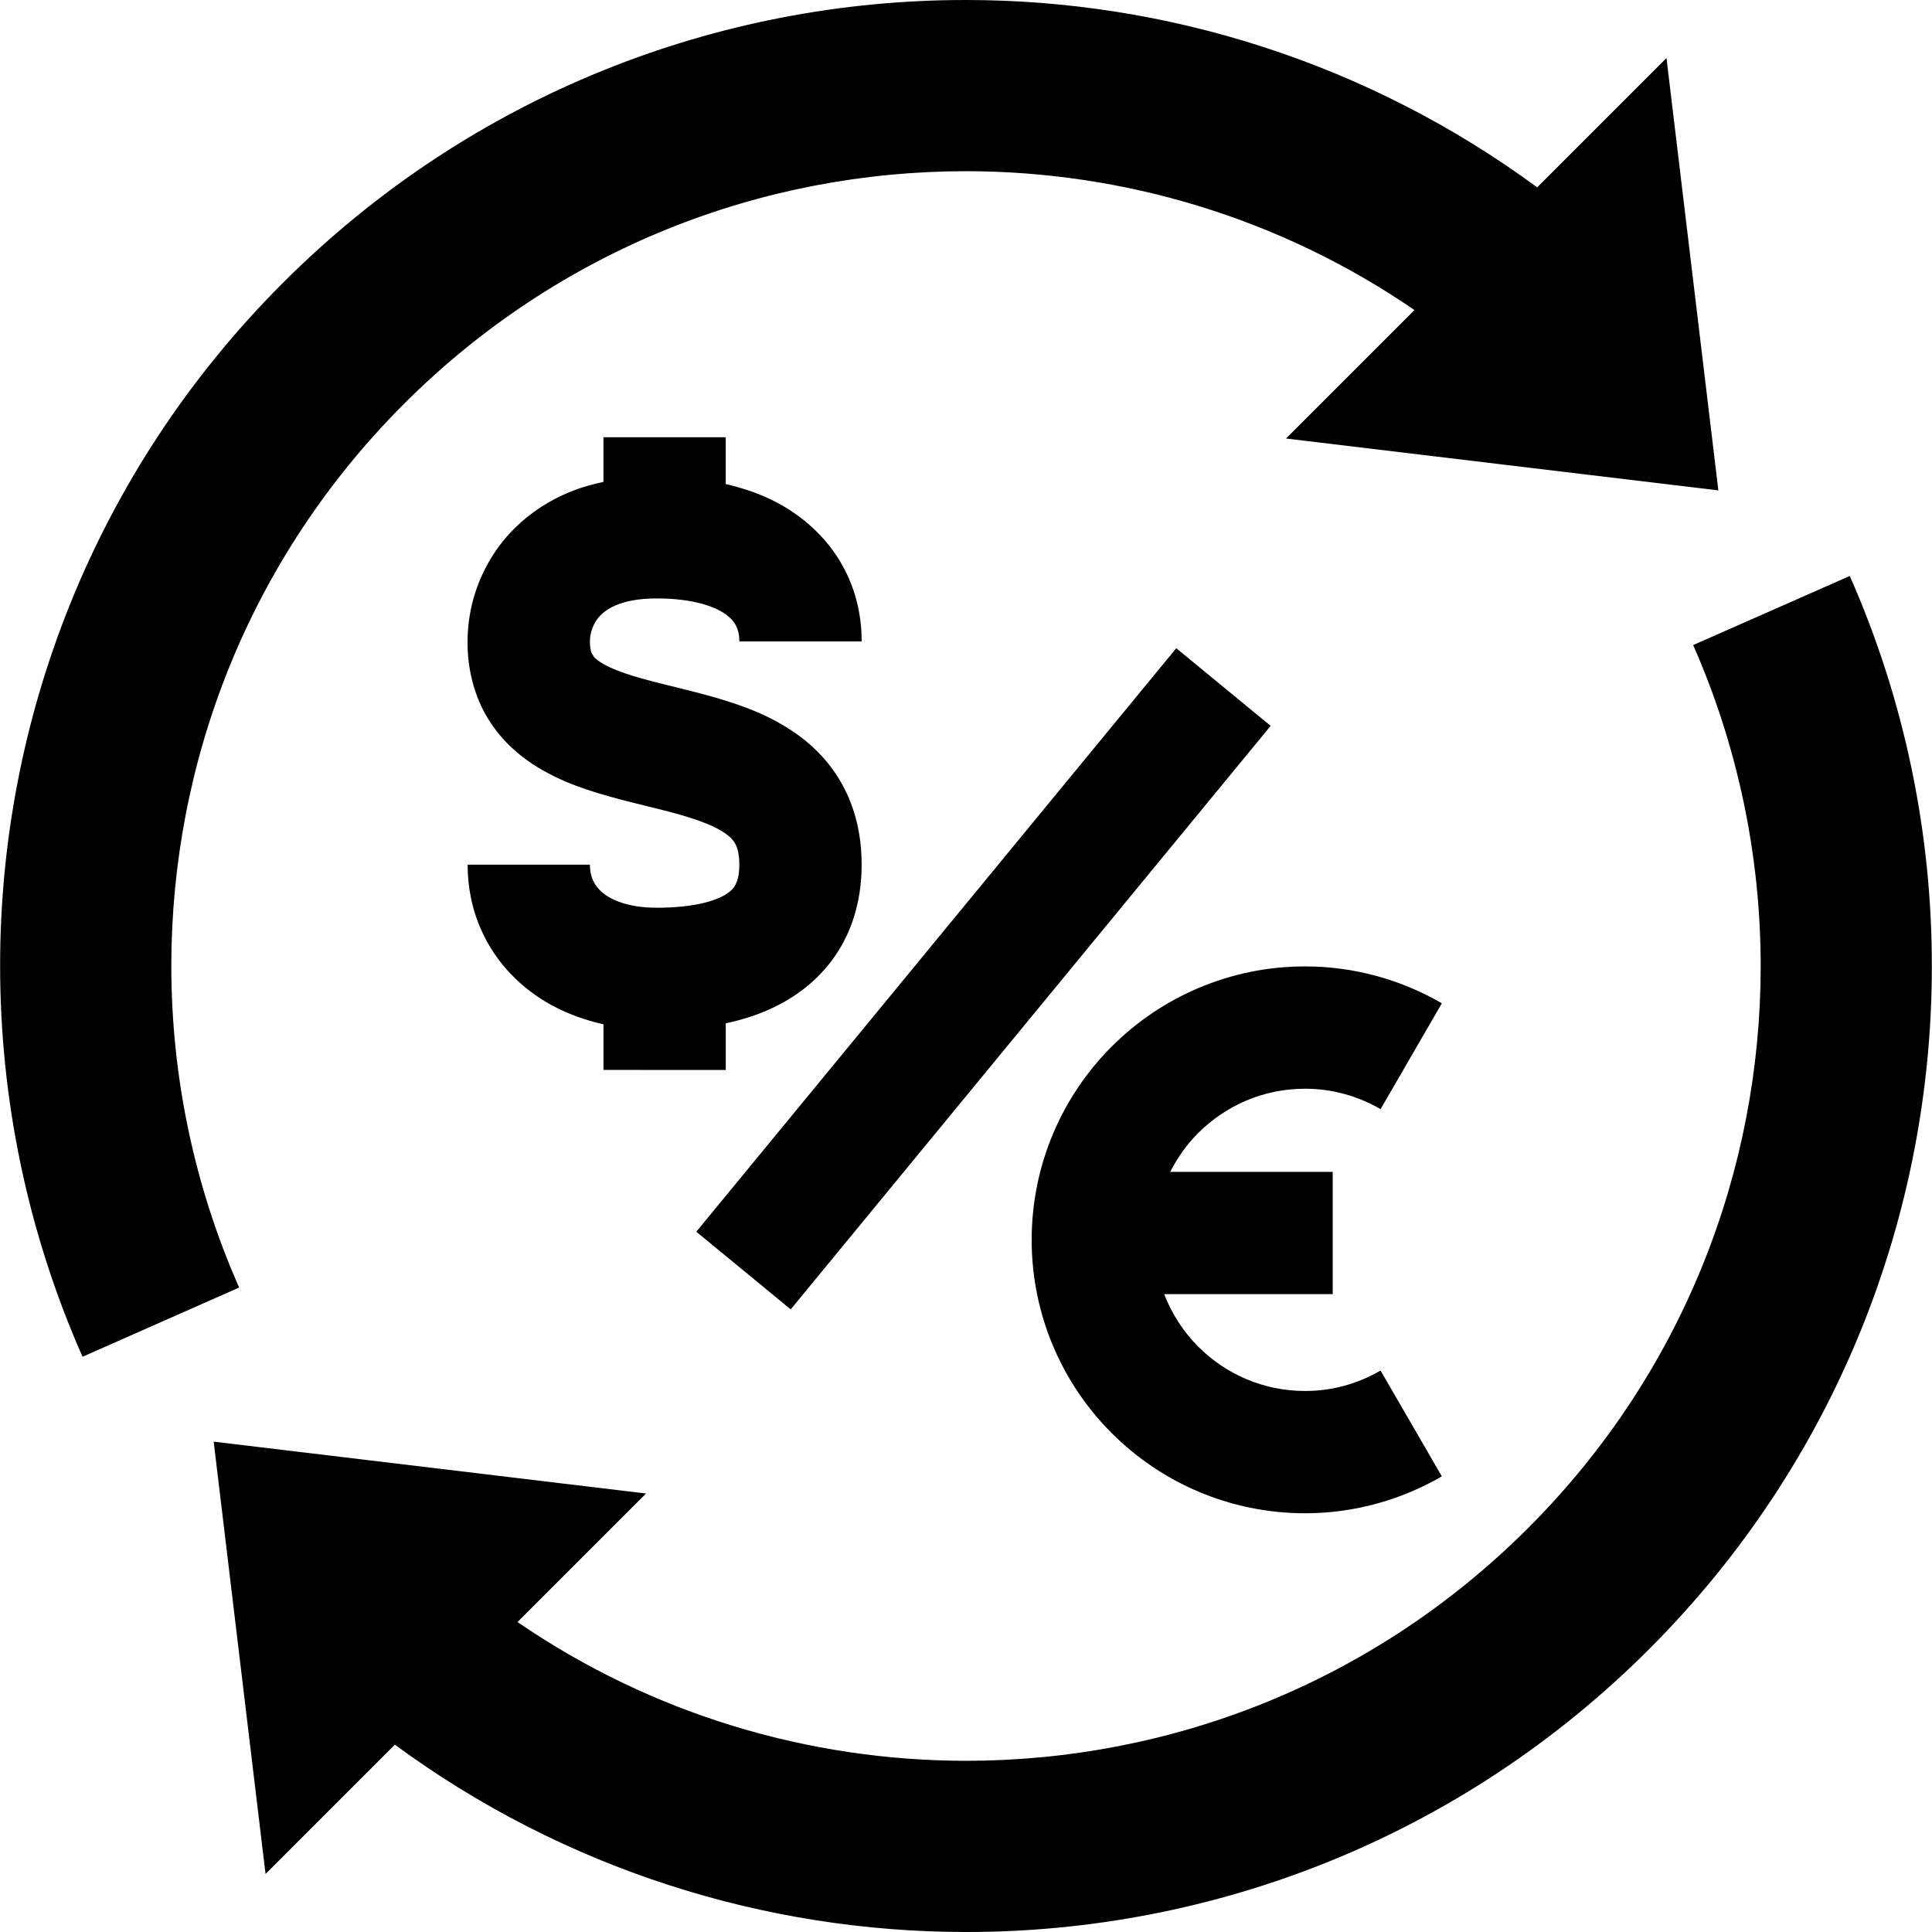 <?xml version="1.0" encoding="iso-8859-1"?>
<!-- Generator: Adobe Illustrator 19.0.0, SVG Export Plug-In . SVG Version: 6.00 Build 0)  -->
<svg xmlns="http://www.w3.org/2000/svg" xmlns:xlink="http://www.w3.org/1999/xlink" version="1.1" id="Capa_1" x="0px" y="0px" viewBox="0 0 51.066 51.066" style="enable-background:new 0 0 51.066 51.066;" xml:space="preserve">
<g>
	<g>
		<rect x="16.021" y="24.258" transform="matrix(0.635 -0.772 0.772 0.635 -10.496 29.521)" width="19.978" height="3.232"/>
	</g>
</g>
<g>
	<g>
		<path d="M21.121,19.447c-0.768-0.56-1.576-0.827-2.323-1.041c-0.561-0.157-1.096-0.276-1.564-0.399    c-0.35-0.091-0.661-0.184-0.907-0.281c-0.376-0.143-0.57-0.291-0.629-0.365l-0.066-0.112c-0.017-0.05-0.039-0.136-0.04-0.295    c-0.001-0.102,0.02-0.233,0.067-0.354c0.074-0.184,0.178-0.339,0.397-0.485c0.22-0.142,0.597-0.295,1.299-0.297    c1.025-0.002,1.61,0.246,1.863,0.447c0.131,0.103,0.197,0.192,0.245,0.292c0.047,0.1,0.079,0.22,0.08,0.397h3.232    c0.001-0.61-0.125-1.227-0.396-1.791c-0.402-0.85-1.126-1.538-1.998-1.957c-0.372-0.181-0.776-0.312-1.199-0.412v-1.236h-3.232    v1.179c-0.266,0.058-0.526,0.127-0.768,0.22c-0.968,0.363-1.72,1.016-2.174,1.749c-0.46,0.735-0.648,1.52-0.65,2.249    c-0.005,0.734,0.18,1.459,0.547,2.05c0.317,0.518,0.745,0.911,1.18,1.196c0.767,0.497,1.548,0.723,2.275,0.921    c0.546,0.143,1.065,0.26,1.518,0.385c0.339,0.094,0.638,0.193,0.873,0.295c0.36,0.155,0.546,0.307,0.629,0.418    c0.045,0.059,0.076,0.113,0.106,0.205c0.029,0.092,0.056,0.226,0.056,0.431c-0.002,0.297-0.056,0.442-0.103,0.532    c-0.039,0.069-0.079,0.121-0.157,0.184c-0.114,0.094-0.331,0.208-0.664,0.29c-0.332,0.083-0.768,0.132-1.263,0.131    c-0.759-0.001-1.207-0.209-1.436-0.405c-0.117-0.1-0.189-0.2-0.242-0.312c-0.051-0.114-0.084-0.245-0.085-0.421H12.36    c-0.001,0.61,0.125,1.216,0.378,1.765c0.376,0.829,1.038,1.512,1.845,1.95c0.422,0.229,0.882,0.395,1.368,0.504v1.206l3.232,0.001    v-1.233c0.445-0.095,0.884-0.233,1.306-0.441c0.634-0.308,1.242-0.792,1.661-1.458c0.423-0.663,0.627-1.469,0.624-2.294    c0.003-0.762-0.166-1.495-0.509-2.113C21.97,20.199,21.555,19.766,21.121,19.447z"/>
	</g>
</g>
<g>
	<g>
		<path d="M34.496,36.766c-1.107-0.001-2.096-0.445-2.824-1.171c-0.392-0.394-0.698-0.865-0.901-1.389h4.455v-3.232h-4.294    c0.192-0.38,0.44-0.727,0.74-1.028c0.729-0.725,1.717-1.169,2.824-1.169c0.727,0,1.401,0.197,1.995,0.539l1.62-2.797l-0.001-0.001    c-1.057-0.612-2.297-0.975-3.614-0.974c-1.99-0.001-3.808,0.812-5.11,2.117c-1.306,1.303-2.117,3.12-2.117,5.11    c-0.001,1.99,0.811,3.807,2.117,5.11c1.303,1.305,3.119,2.117,5.11,2.117c1.318,0,2.557-0.362,3.614-0.975l-1.619-2.797    C35.897,36.57,35.224,36.766,34.496,36.766z"/>
	</g>
</g>
<g>
	<g>
		<path d="M48.893,15.224l-4.14,1.826c1.188,2.696,1.785,5.593,1.785,8.492c-0.003,5.382-2.043,10.742-6.149,14.849    c-4.108,4.104-9.468,6.147-14.85,6.15c-4.155-0.002-8.296-1.225-11.86-3.668l3.397-3.397L5.648,38.105l1.371,11.428l3.418-3.418    c4.481,3.294,9.796,4.952,15.102,4.951c6.524,0.003,13.07-2.495,18.049-7.475c4.98-4.979,7.476-11.525,7.474-18.049    C51.065,22.022,50.341,18.503,48.893,15.224z"/>
	</g>
</g>
<g>
	<g>
		<path d="M45.419,12.962L44.048,1.534L40.63,4.952C36.149,1.658,30.834-0.001,25.529,0c-6.525-0.003-13.072,2.495-18.05,7.476    C2.497,12.454,0.001,19,0.003,25.524c0,3.525,0.725,7.05,2.179,10.337l4.139-1.829c-1.194-2.699-1.793-5.603-1.793-8.507    c0.003-5.383,2.044-10.742,6.149-14.849c4.108-4.106,9.468-6.149,14.851-6.151c4.155,0.002,8.296,1.226,11.859,3.67l-3.396,3.396    L45.419,12.962z"/>
	</g>
</g>
<g>
</g>
<g>
</g>
<g>
</g>
<g>
</g>
<g>
</g>
<g>
</g>
<g>
</g>
<g>
</g>
<g>
</g>
<g>
</g>
<g>
</g>
<g>
</g>
<g>
</g>
<g>
</g>
<g>
</g>
</svg>

